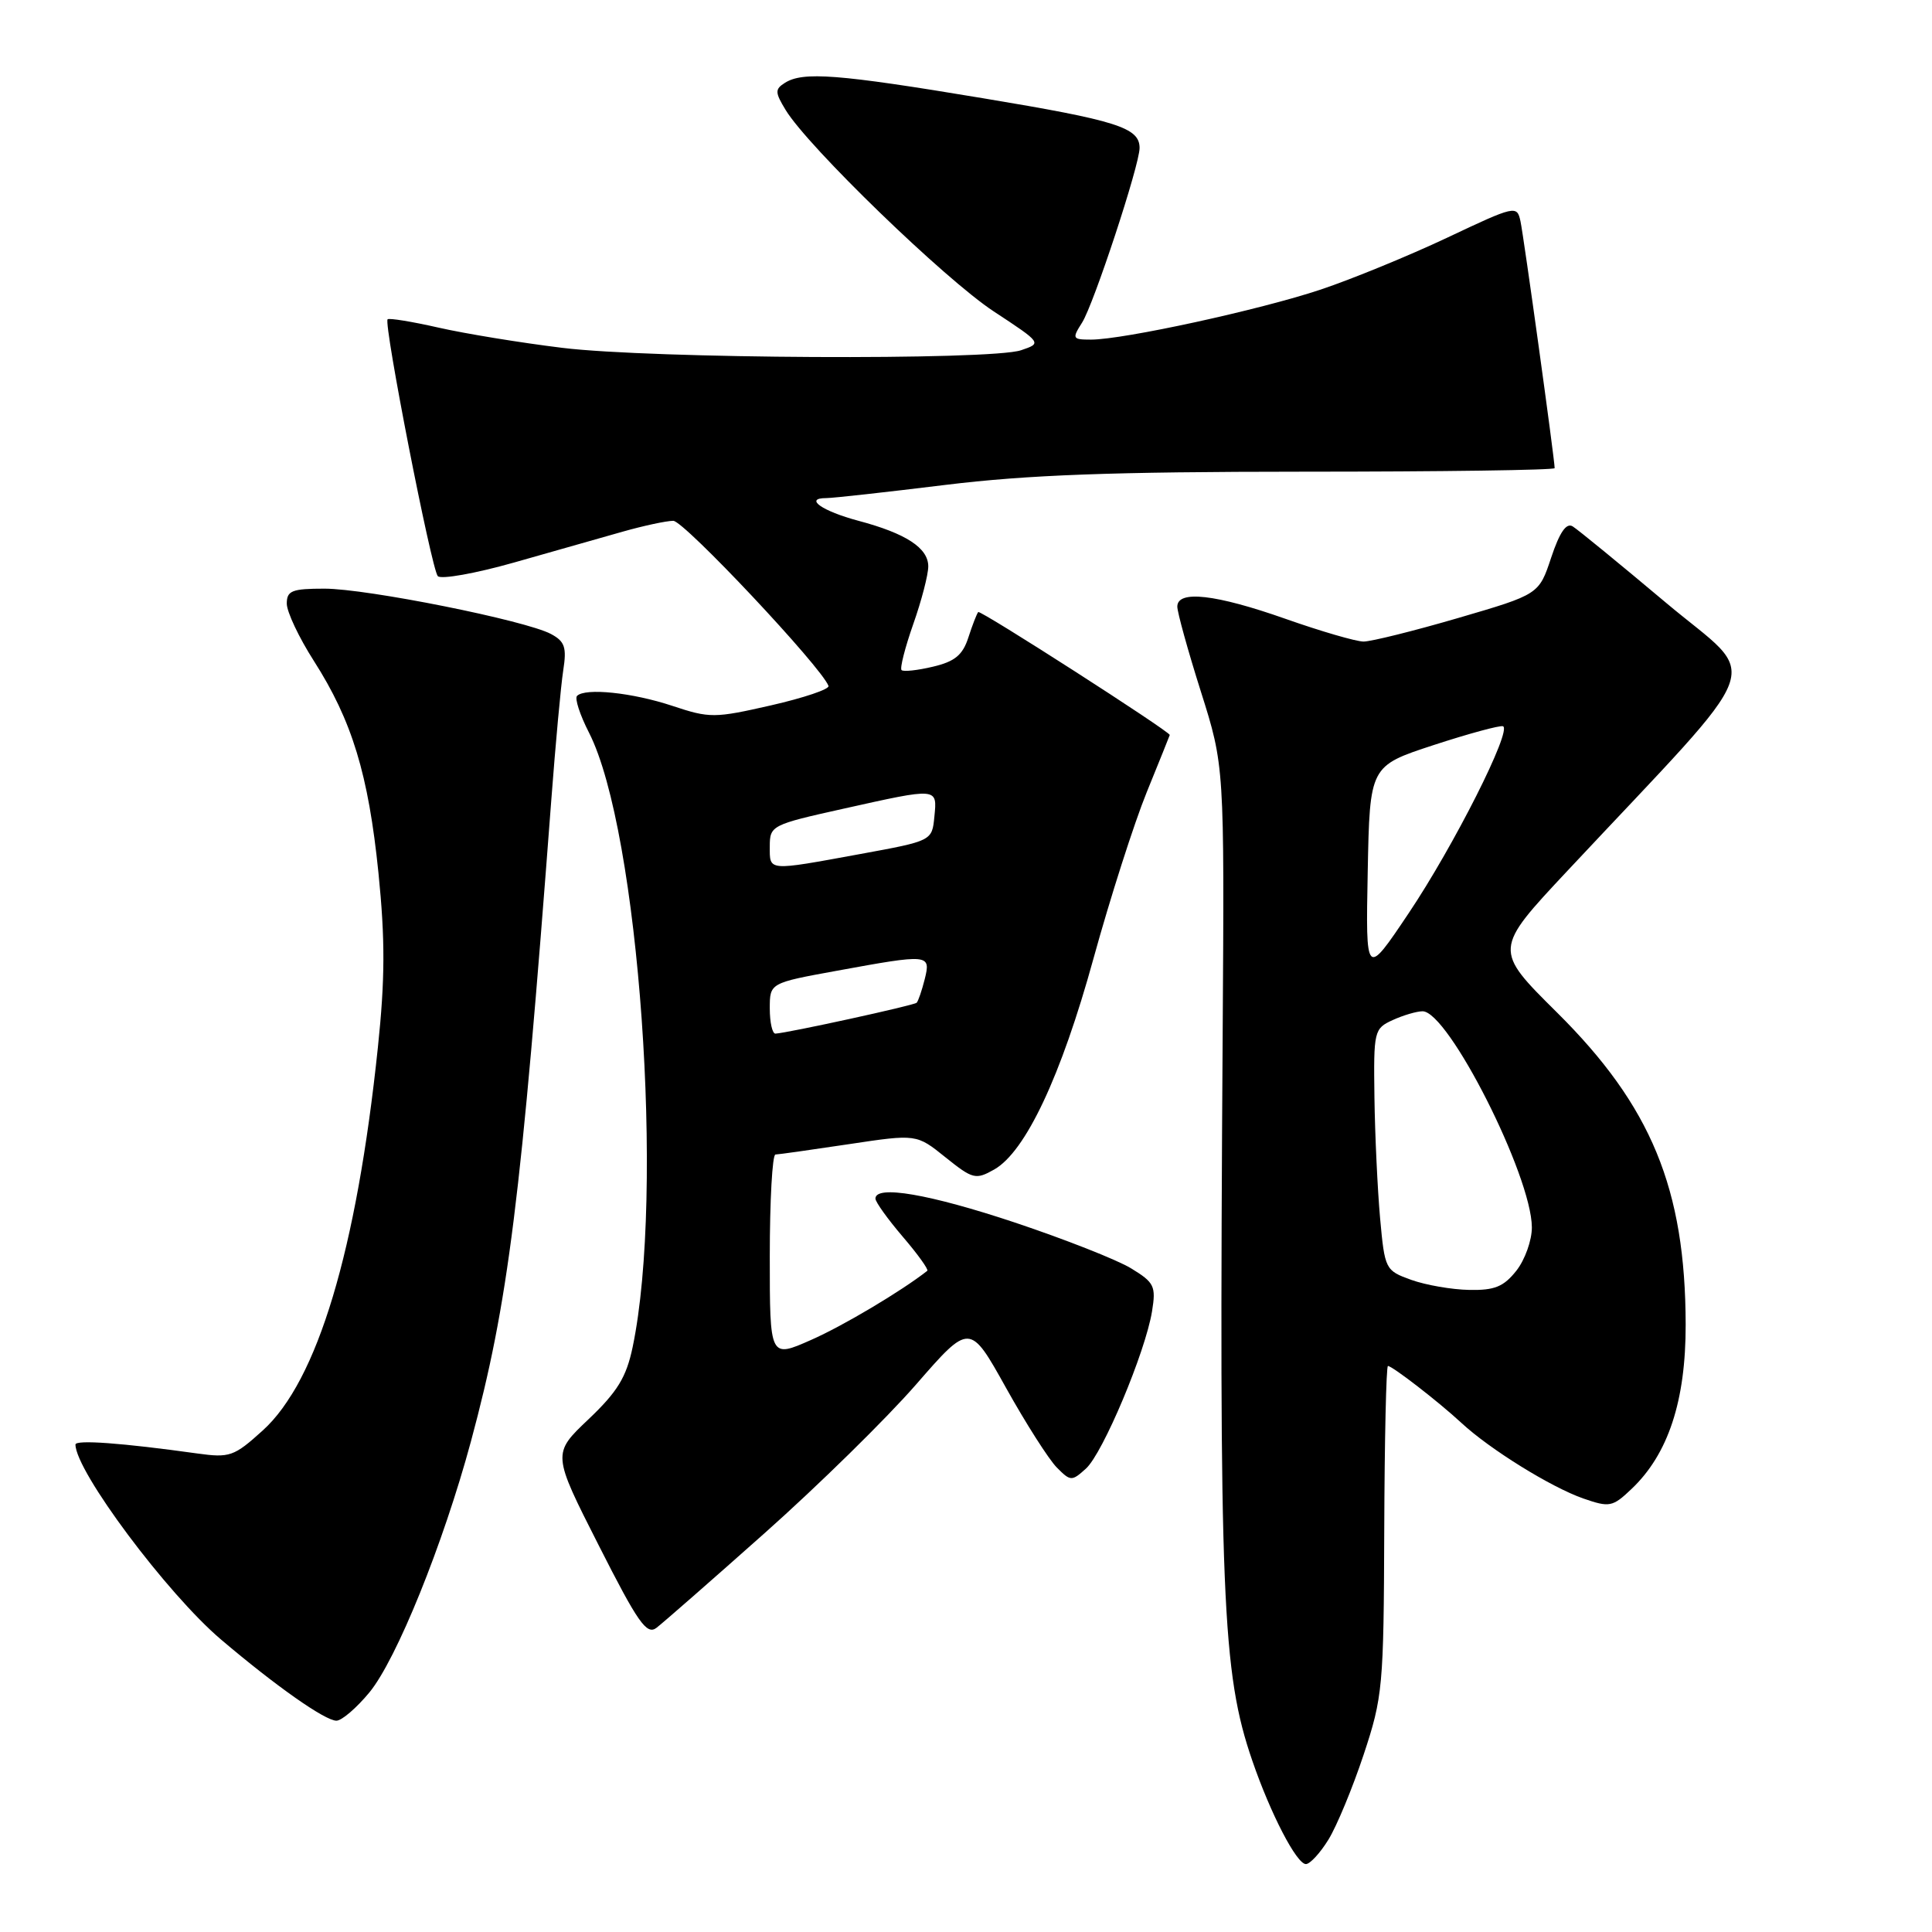 <?xml version="1.0" encoding="UTF-8" standalone="no"?>
<!DOCTYPE svg PUBLIC "-//W3C//DTD SVG 1.1//EN" "http://www.w3.org/Graphics/SVG/1.1/DTD/svg11.dtd" >
<svg xmlns="http://www.w3.org/2000/svg" xmlns:xlink="http://www.w3.org/1999/xlink" version="1.1" viewBox="0 0 256 256">
 <g >
 <path fill="currentColor"
d=" M 176.03 243.75 C 177.13 241.96 179.23 236.90 180.69 232.50 C 183.22 224.87 183.35 223.50 183.42 202.75 C 183.46 190.79 183.68 181.00 183.91 181.00 C 184.49 181.00 190.61 185.73 193.63 188.53 C 197.41 192.04 205.53 197.07 209.80 198.56 C 213.27 199.76 213.67 199.69 216.18 197.30 C 221.05 192.69 223.38 185.61 223.36 175.50 C 223.32 157.51 218.80 146.55 206.31 134.16 C 197.91 125.83 197.91 125.83 207.71 115.37 C 234.81 86.42 233.33 90.44 220.78 79.89 C 214.64 74.73 209.06 70.16 208.39 69.75 C 207.55 69.23 206.66 70.52 205.54 73.88 C 203.92 78.76 203.92 78.76 193.21 81.89 C 187.32 83.61 181.68 85.01 180.67 85.01 C 179.66 85.00 175.02 83.65 170.34 82.00 C 161.09 78.74 156.00 78.16 156.00 80.38 C 156.00 81.13 157.40 86.20 159.12 91.63 C 162.24 101.50 162.24 101.50 162.01 137.00 C 161.52 211.85 161.92 221.63 165.94 233.31 C 168.36 240.35 171.81 247.00 173.04 247.00 C 173.58 247.00 174.93 245.54 176.03 243.75 Z  M 48.95 224.25 C 52.54 219.89 58.72 204.62 62.40 191.00 C 67.35 172.65 69.03 159.24 73.05 106.00 C 73.61 98.58 74.32 90.85 74.63 88.84 C 75.11 85.77 74.84 84.99 73.01 84.01 C 69.66 82.21 48.62 78.00 43.00 78.00 C 38.68 78.00 38.00 78.27 38.00 79.98 C 38.00 81.07 39.61 84.48 41.58 87.56 C 46.65 95.49 48.82 102.60 50.15 115.69 C 51.04 124.50 51.02 129.76 50.07 138.80 C 47.25 165.72 42.05 183.01 34.82 189.54 C 31.00 193.00 30.44 193.19 26.12 192.59 C 16.18 191.20 10.00 190.75 10.00 191.41 C 10.00 194.92 22.13 211.17 29.29 217.25 C 36.57 223.43 43.07 228.00 44.58 228.00 C 45.28 228.00 47.25 226.31 48.95 224.25 Z  M 101.36 203.11 C 108.43 196.82 117.43 187.99 121.36 183.48 C 128.50 175.28 128.50 175.28 133.30 183.89 C 135.94 188.63 138.97 193.37 140.02 194.44 C 141.85 196.29 142.01 196.30 143.89 194.60 C 146.14 192.57 151.77 179.16 152.65 173.76 C 153.19 170.43 152.96 169.94 149.87 168.06 C 148.02 166.93 141.10 164.21 134.50 162.00 C 123.16 158.22 116.00 156.99 116.00 158.82 C 116.00 159.27 117.63 161.54 119.62 163.87 C 121.61 166.19 123.07 168.23 122.87 168.39 C 119.44 171.08 111.74 175.67 107.47 177.55 C 102.00 179.97 102.00 179.97 102.00 166.49 C 102.00 159.07 102.34 152.99 102.75 152.98 C 103.16 152.97 107.54 152.35 112.47 151.61 C 121.44 150.26 121.44 150.26 125.28 153.35 C 128.90 156.25 129.28 156.35 131.73 154.97 C 135.89 152.62 140.60 142.61 144.90 126.98 C 147.10 119.00 150.27 109.10 151.94 104.99 C 153.62 100.87 154.99 97.45 155.00 97.39 C 155.01 96.92 129.89 80.79 129.62 81.10 C 129.43 81.32 128.84 82.84 128.31 84.48 C 127.56 86.80 126.52 87.66 123.62 88.34 C 121.57 88.83 119.70 89.03 119.46 88.79 C 119.22 88.55 119.92 85.81 121.01 82.70 C 122.11 79.59 123.00 76.15 123.00 75.05 C 123.00 72.61 120.05 70.68 113.72 69.00 C 108.93 67.72 106.49 66.00 109.48 66.00 C 110.37 66.00 117.48 65.21 125.29 64.25 C 136.20 62.92 147.23 62.51 172.75 62.50 C 191.04 62.50 206.00 62.29 206.00 62.03 C 206.00 60.90 201.90 31.29 201.47 29.31 C 201.01 27.18 200.78 27.23 191.75 31.50 C 186.66 33.90 179.12 36.99 175.00 38.37 C 166.94 41.06 148.85 45.00 144.57 45.00 C 142.10 45.00 142.03 44.87 143.38 42.75 C 144.92 40.33 151.00 21.87 151.00 19.61 C 151.00 16.91 148.04 15.97 130.21 13.01 C 110.99 9.81 106.40 9.46 104.00 10.98 C 102.67 11.82 102.68 12.24 104.10 14.57 C 107.05 19.44 125.19 37.00 131.67 41.26 C 138.07 45.47 138.07 45.47 135.29 46.41 C 131.24 47.77 86.24 47.54 74.50 46.09 C 69.00 45.42 61.62 44.21 58.10 43.41 C 54.58 42.61 51.55 42.12 51.36 42.31 C 50.80 42.86 57.17 75.41 58.01 76.34 C 58.43 76.80 62.99 75.99 68.14 74.53 C 73.29 73.07 79.75 71.23 82.50 70.45 C 85.25 69.67 88.27 69.02 89.21 69.01 C 90.63 69.00 108.89 88.43 109.78 90.89 C 109.93 91.32 106.51 92.47 102.18 93.46 C 94.67 95.17 94.05 95.18 89.09 93.53 C 83.79 91.77 77.55 91.12 76.46 92.21 C 76.13 92.54 76.84 94.73 78.05 97.09 C 84.68 110.10 88.09 158.10 83.83 178.49 C 82.99 182.50 81.82 184.41 77.98 188.06 C 73.17 192.62 73.17 192.62 79.32 204.74 C 84.52 215.01 85.69 216.68 86.98 215.70 C 87.82 215.06 94.29 209.40 101.36 203.11 Z  M 187.00 169.59 C 183.56 168.35 183.49 168.21 182.87 161.42 C 182.53 157.61 182.19 150.41 182.12 145.41 C 182.00 136.59 182.07 136.29 184.55 135.16 C 185.95 134.52 187.73 134.00 188.50 134.00 C 191.91 134.00 202.94 155.79 202.98 162.62 C 202.99 164.33 202.07 166.92 200.93 168.37 C 199.25 170.49 198.05 170.99 194.68 170.92 C 192.38 170.88 188.93 170.28 187.00 169.59 Z  M 181.23 115.50 C 181.50 101.50 181.50 101.50 189.95 98.73 C 194.60 97.21 198.74 96.09 199.15 96.23 C 200.41 96.69 192.63 112.11 186.64 121.03 C 180.96 129.50 180.96 129.50 181.23 115.50 Z  M 102.00 133.63 C 102.00 130.25 102.00 130.25 110.89 128.63 C 123.13 126.39 123.36 126.41 122.53 129.75 C 122.15 131.26 121.67 132.66 121.46 132.87 C 121.11 133.22 104.40 136.87 102.75 136.96 C 102.34 136.98 102.00 135.48 102.00 133.63 Z  M 102.00 112.17 C 102.00 109.39 102.22 109.28 111.75 107.16 C 124.36 104.35 124.19 104.34 123.81 108.21 C 123.50 111.42 123.50 111.42 114.00 113.16 C 101.60 115.43 102.00 115.46 102.00 112.17 Z "/>
</g>
</svg>